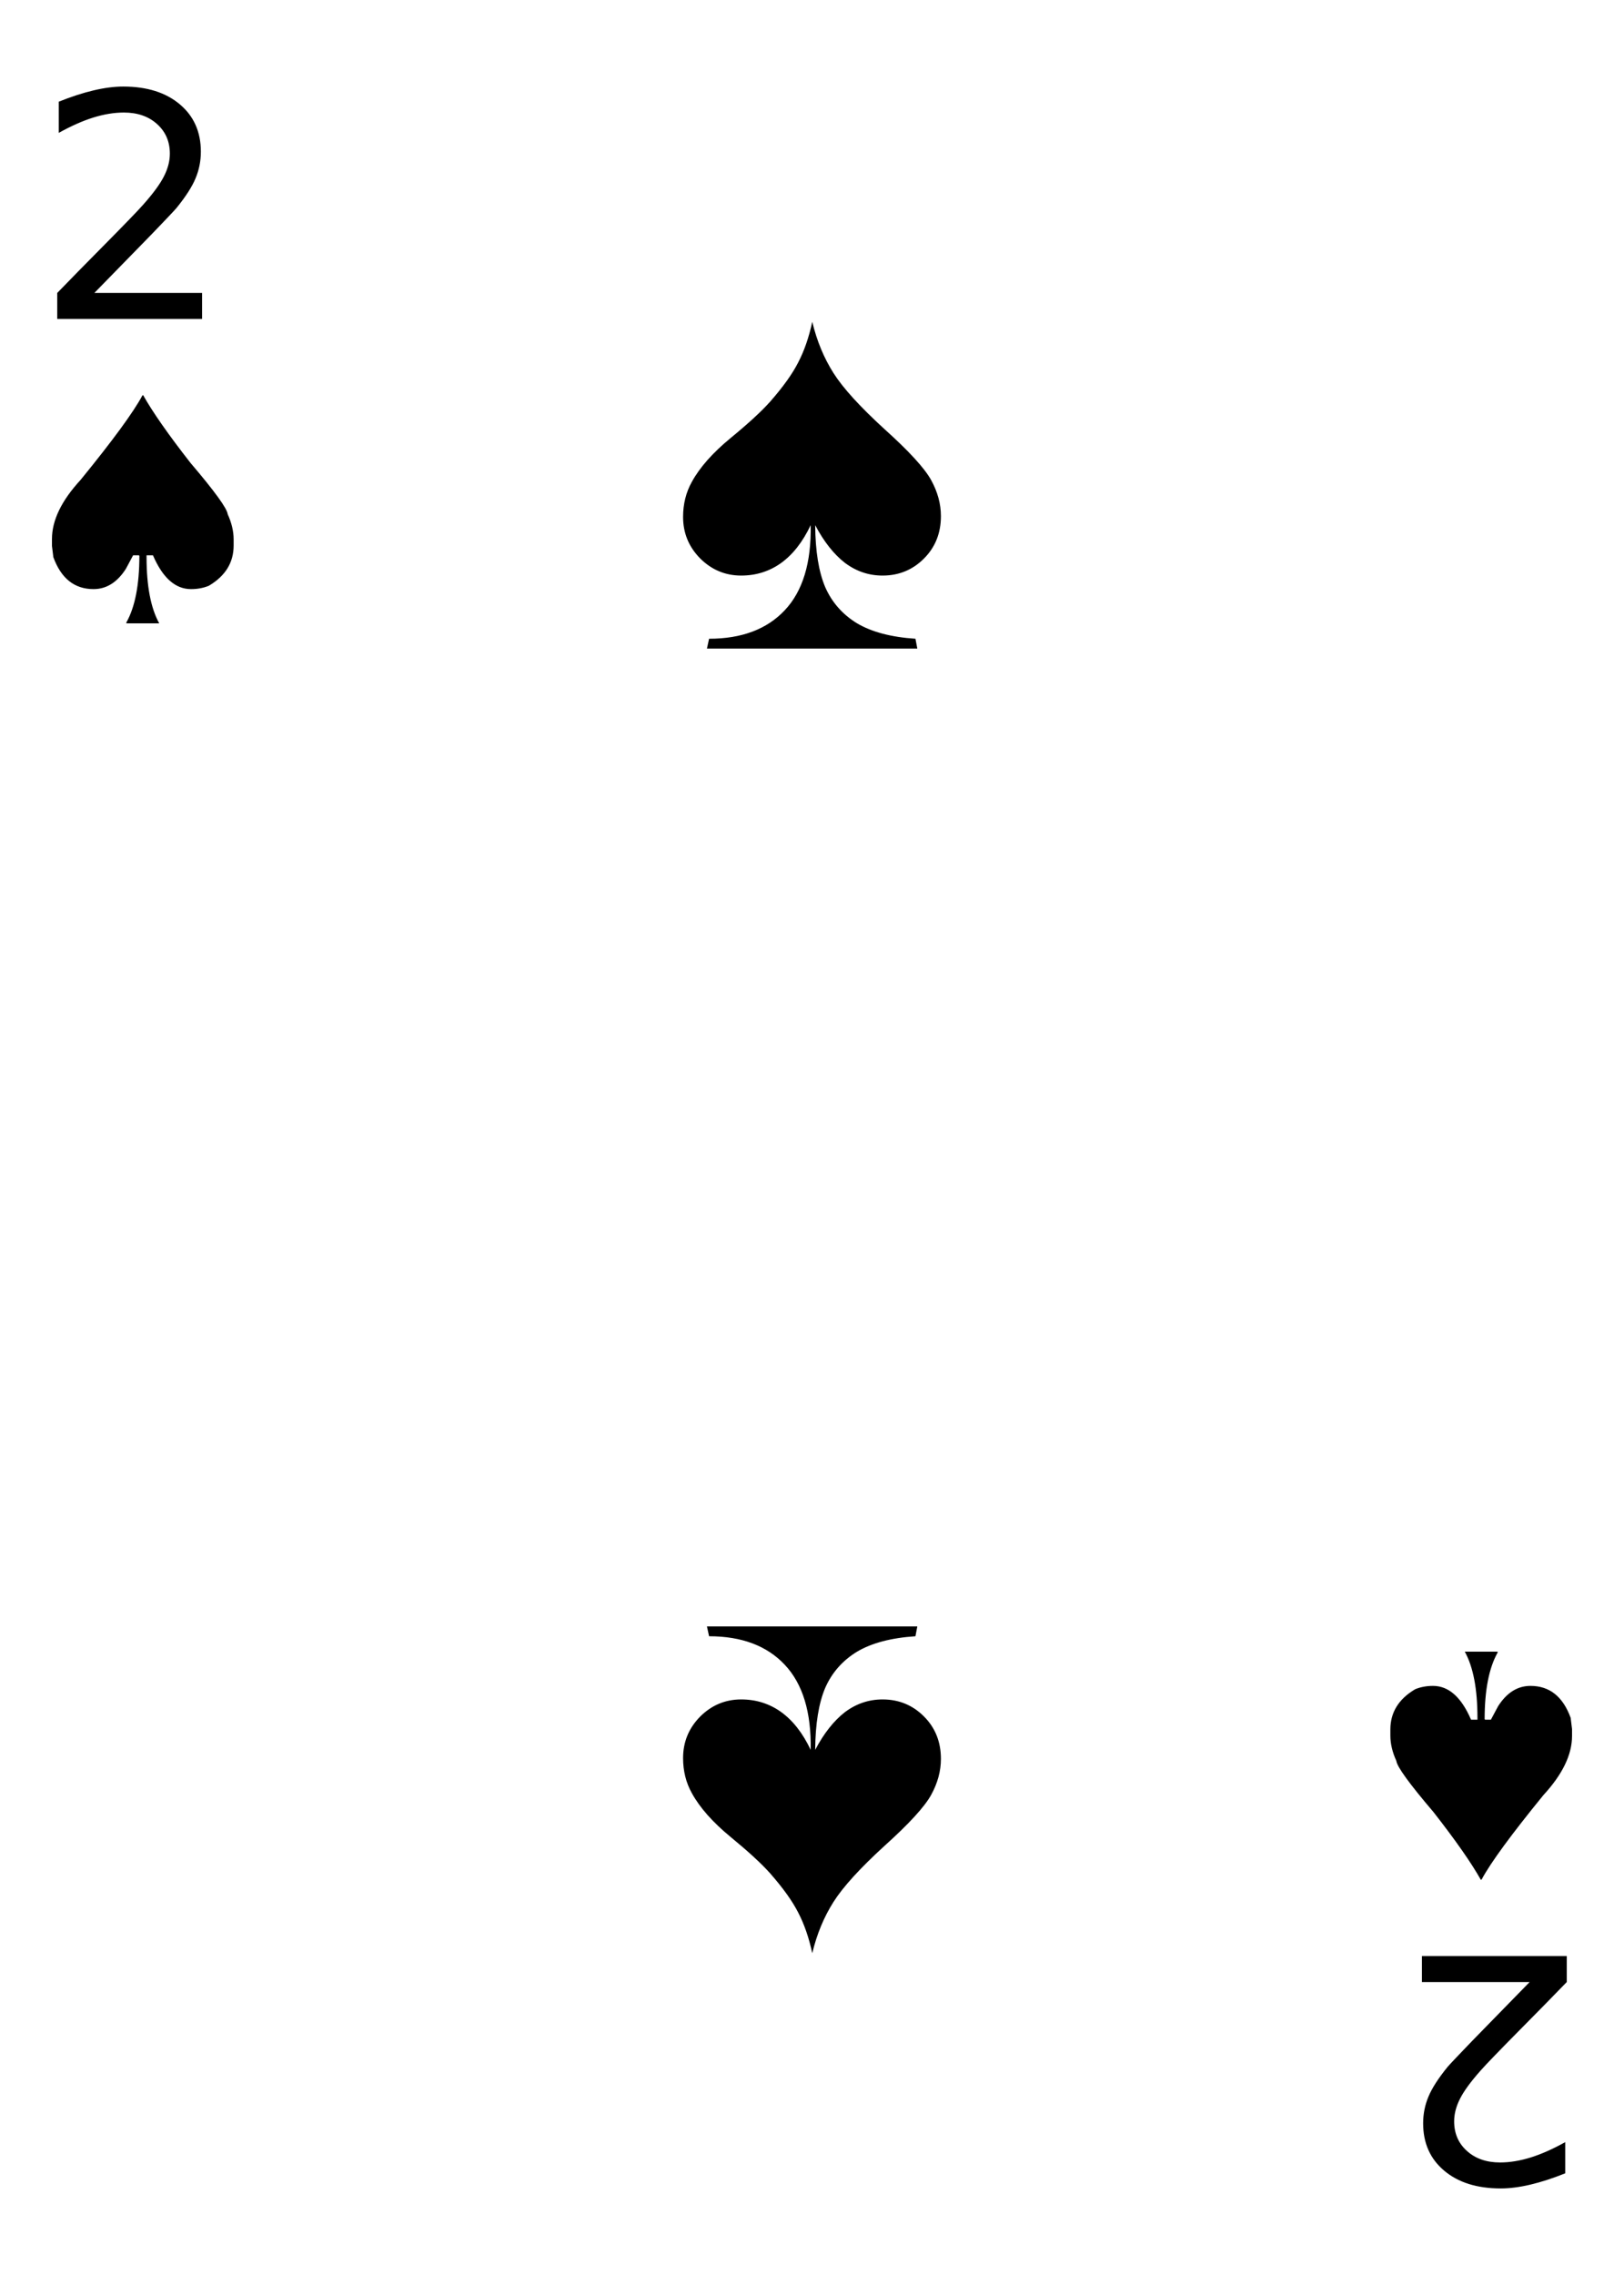 <?xml version="1.0" encoding="UTF-8" standalone="no"?>
<!-- Created with Inkscape (http://www.inkscape.org/) -->

<svg
   xmlns:dc="http://purl.org/dc/elements/1.1/"
   xmlns:cc="http://creativecommons.org/ns#"
   xmlns:rdf="http://www.w3.org/1999/02/22-rdf-syntax-ns#"
   xmlns:svg="http://www.w3.org/2000/svg"
   xmlns="http://www.w3.org/2000/svg"
   xmlns:sodipodi="http://sodipodi.sourceforge.net/DTD/sodipodi-0.dtd"
   xmlns:inkscape="http://www.inkscape.org/namespaces/inkscape"
   version="1.0"
   width="747.347"
   height="1046.286"
   id="svg2"
   sodipodi:version="0.32"
   inkscape:version="0.92.4 (5da689c313, 2019-01-14)"
   sodipodi:docname="Cards-2-Spade.svg"
   inkscape:output_extension="org.inkscape.output.svg.inkscape">
  <sodipodi:namedview
     inkscape:window-height="2066"
     inkscape:window-width="3840"
     inkscape:pageshadow="2"
     inkscape:pageopacity="0.0"
     guidetolerance="10.0"
     gridtolerance="10.0"
     objecttolerance="10.0"
     borderopacity="1.0"
     bordercolor="#666666"
     pagecolor="#ffffff"
     id="base"
     showgrid="false"
     inkscape:zoom="0.44156202"
     inkscape:cx="373.67349"
     inkscape:cy="523.14282"
     inkscape:window-x="-11"
     inkscape:window-y="-11"
     inkscape:current-layer="layer1"
     inkscape:window-maximized="1" />
  <defs
     id="defs4">
    <inkscape:perspective
       sodipodi:type="inkscape:persp3d"
       inkscape:vp_x="0 : 523.14282 : 1"
       inkscape:vp_y="0 : 1000 : 0"
       inkscape:vp_z="747.34698 : 523.14282 : 1"
       inkscape:persp3d-origin="373.67349 : 348.76188 : 1"
       id="perspective20" />
  </defs>
  <g
     transform="translate(2.245,-0.648)"
     id="layer1">
    <g
       transform="translate(-2.041,-11.714)"
       id="g2775" />
    <g
       transform="translate(-2.041,-11.714)"
       style=""
       id="g2797">
      <path
         d="M 43.223,147.091 H 92.794 v 11.953 H 26.137 v -11.953 q 8.086,-8.367 22.008,-22.43 13.992,-14.133 17.578,-18.211 6.82,-7.664 9.492,-12.937 2.742,-5.344 2.742,-10.477 0,-8.367 -5.906,-13.641 -5.836,-5.273 -15.258,-5.273 -6.68,0 -14.133,2.32 -7.383,2.32 -15.82,7.031 v -14.344 q 8.578,-3.445 16.031,-5.203 7.453,-1.758 13.641,-1.758 16.312,0 26.016,8.156 9.703,8.156 9.703,21.797 0,6.469 -2.461,12.305 -2.391,5.766 -8.789,13.641 -1.758,2.039 -11.18,11.812 -9.422,9.703 -26.578,27.211 z"
         style="font-style:normal;font-variant:normal;font-weight:normal;font-stretch:normal;font-size:144px;line-height:0%;font-family:'Arial Narrow';-inkscape-font-specification:'Arial Narrow';text-align:center;text-anchor:middle;fill:#000000;fill-opacity:1;stroke:none;stroke-width:1px;stroke-linecap:butt;stroke-linejoin:miter;stroke-opacity:1"
         id="path834"
         inkscape:connector-curvature="0" />
      <path
         d="m 65.688,194.138 q 6.609,11.742 21.797,31.148 16.664,19.547 17.086,23.555 2.742,5.977 2.742,11.602 v 2.812 q 0,11.742 -11.391,18.492 -3.727,1.547 -8.227,1.547 -10.828,0 -17.508,-15.539 h -2.953 v 0.844 q 0,19.898 5.836,30.445 H 57.954 v -0.422 q 5.977,-10.617 5.977,-30.656 l -0.211,-0.211 h -2.672 l -3.305,6.188 q -5.977,9.352 -14.906,9.352 -13.148,0 -18.492,-14.695 l -0.633,-5.133 v -3.234 q 0,-12.867 13.148,-27.141 22.148,-27.141 28.406,-38.742 l 0.211,-0.211 z"
         style="font-style:normal;font-variant:normal;font-weight:normal;font-stretch:normal;font-size:144px;line-height:0%;font-family:'Arial Narrow';-inkscape-font-specification:'Arial Narrow';text-align:center;text-anchor:middle;fill:#000000;fill-opacity:1;stroke:none;stroke-width:1px;stroke-linecap:butt;stroke-linejoin:miter;stroke-opacity:1"
         id="path837"
         inkscape:connector-curvature="0" />
      <path
         id="path844"
         style="font-style:normal;font-variant:normal;font-weight:normal;font-stretch:normal;font-size:144px;line-height:0%;font-family:'Arial Narrow';-inkscape-font-specification:'Arial Narrow';text-align:center;text-anchor:middle;fill:#000000;fill-opacity:1;stroke:none;stroke-width:1px;stroke-linecap:butt;stroke-linejoin:miter;stroke-opacity:1"
         d="m 703.715,923.919 h -49.57 v -11.953 h 66.656 v 11.953 q -8.086,8.367 -22.008,22.43 -13.992,14.133 -17.578,18.211 -6.82,7.664 -9.492,12.938 -2.742,5.344 -2.742,10.477 0,8.367 5.906,13.641 5.836,5.273 15.258,5.273 6.68,0 14.133,-2.32 7.383,-2.32 15.82,-7.031 V 1011.88 q -8.578,3.445 -16.031,5.203 -7.453,1.758 -13.641,1.758 -16.312,0 -26.016,-8.156 -9.703,-8.156 -9.703,-21.797 0,-6.469 2.461,-12.305 2.391,-5.766 8.789,-13.641 1.758,-2.039 11.18,-11.812 9.422,-9.703 26.578,-27.211 z"
         inkscape:connector-curvature="0" />
      <path
         id="path848"
         style="font-style:normal;font-variant:normal;font-weight:normal;font-stretch:normal;font-size:144px;line-height:0%;font-family:'Arial Narrow';-inkscape-font-specification:'Arial Narrow';text-align:center;text-anchor:middle;fill:#000000;fill-opacity:1;stroke:none;stroke-width:1px;stroke-linecap:butt;stroke-linejoin:miter;stroke-opacity:1"
         d="m 681.251,876.872 q -6.609,-11.742 -21.797,-31.148 -16.664,-19.547 -17.086,-23.555 -2.742,-5.977 -2.742,-11.602 v -2.812 q 0,-11.742 11.391,-18.492 3.727,-1.547 8.227,-1.547 10.828,0 17.508,15.539 h 2.953 v -0.844 q 0,-19.898 -5.836,-30.445 h 15.117 v 0.422 q -5.977,10.617 -5.977,30.656 l 0.211,0.211 h 2.672 l 3.305,-6.188 q 5.977,-9.352 14.906,-9.352 13.148,0 18.492,14.695 l 0.633,5.133 v 3.234 q 0,12.867 -13.148,27.141 -22.148,27.141 -28.406,38.742 l -0.211,0.211 z"
         inkscape:connector-curvature="0" />
    </g>
    <path
       transform="translate(-2.041,-11.714)"
       inkscape:connector-curvature="0"
       id="path831"
       style="font-style:normal;font-weight:normal;font-size:250px;line-height:0%;font-family:Arial;text-align:center;text-anchor:middle;fill:#000000;fill-opacity:1;stroke:none;stroke-width:1px;stroke-linecap:butt;stroke-linejoin:miter;stroke-opacity:1"
       d="m 373.591,160.371 q 3.174,13.184 9.766,23.56 6.592,10.376 23.438,25.757 16.968,15.259 21.484,23.438 4.517,8.179 4.517,16.602 0,11.719 -7.812,19.531 -7.812,7.812 -19.043,7.812 -9.521,0 -17.334,-5.859 -7.69,-5.981 -13.672,-17.334 0.122,17.944 4.639,28.564 4.639,10.498 14.648,16.602 10.132,5.981 26.855,7.08 l 0.854,4.517 h -96.802 l 0.977,-4.517 q 22.461,0 34.79,-13.062 12.451,-13.184 11.963,-39.185 -5.493,11.597 -13.672,17.456 -8.057,5.737 -18.311,5.737 -10.986,0 -18.921,-7.935 -7.812,-7.935 -7.812,-19.043 0,-8.911 4.028,-16.113 5.493,-10.01 17.822,-20.142 12.329,-10.132 18.188,-16.724 8.911,-10.132 12.939,-18.066 4.15,-7.935 6.47,-18.677 z" />
    <path
       transform="translate(-2.041,-11.714)"
       style="font-style:normal;font-weight:normal;font-size:250px;line-height:0%;font-family:Arial;text-align:center;text-anchor:middle;fill:#000000;fill-opacity:1;stroke:none;stroke-width:1px;stroke-linecap:butt;stroke-linejoin:miter;stroke-opacity:1"
       inkscape:connector-curvature="0"
       d="m 373.591,910.639 q 3.174,-13.184 9.766,-23.56 6.592,-10.376 23.438,-25.757 16.968,-15.259 21.484,-23.438 4.517,-8.179 4.517,-16.602 0,-11.719 -7.812,-19.531 -7.812,-7.812 -19.043,-7.812 -9.521,0 -17.334,5.859 -7.69,5.981 -13.672,17.334 0.122,-17.944 4.639,-28.564 4.639,-10.498 14.648,-16.602 10.132,-5.981 26.855,-7.08 l 0.854,-4.517 h -96.802 l 0.977,4.517 q 22.461,0 34.79,13.062 12.451,13.184 11.963,39.185 -5.493,-11.597 -13.672,-17.456 -8.057,-5.737 -18.311,-5.737 -10.986,0 -18.921,7.935 -7.812,7.935 -7.812,19.043 0,8.911 4.028,16.113 5.493,10.01 17.822,20.142 12.329,10.132 18.188,16.724 8.911,10.132 12.939,18.066 4.15,7.935 6.47,18.677 z"
       id="path840" />
  </g>
</svg>
